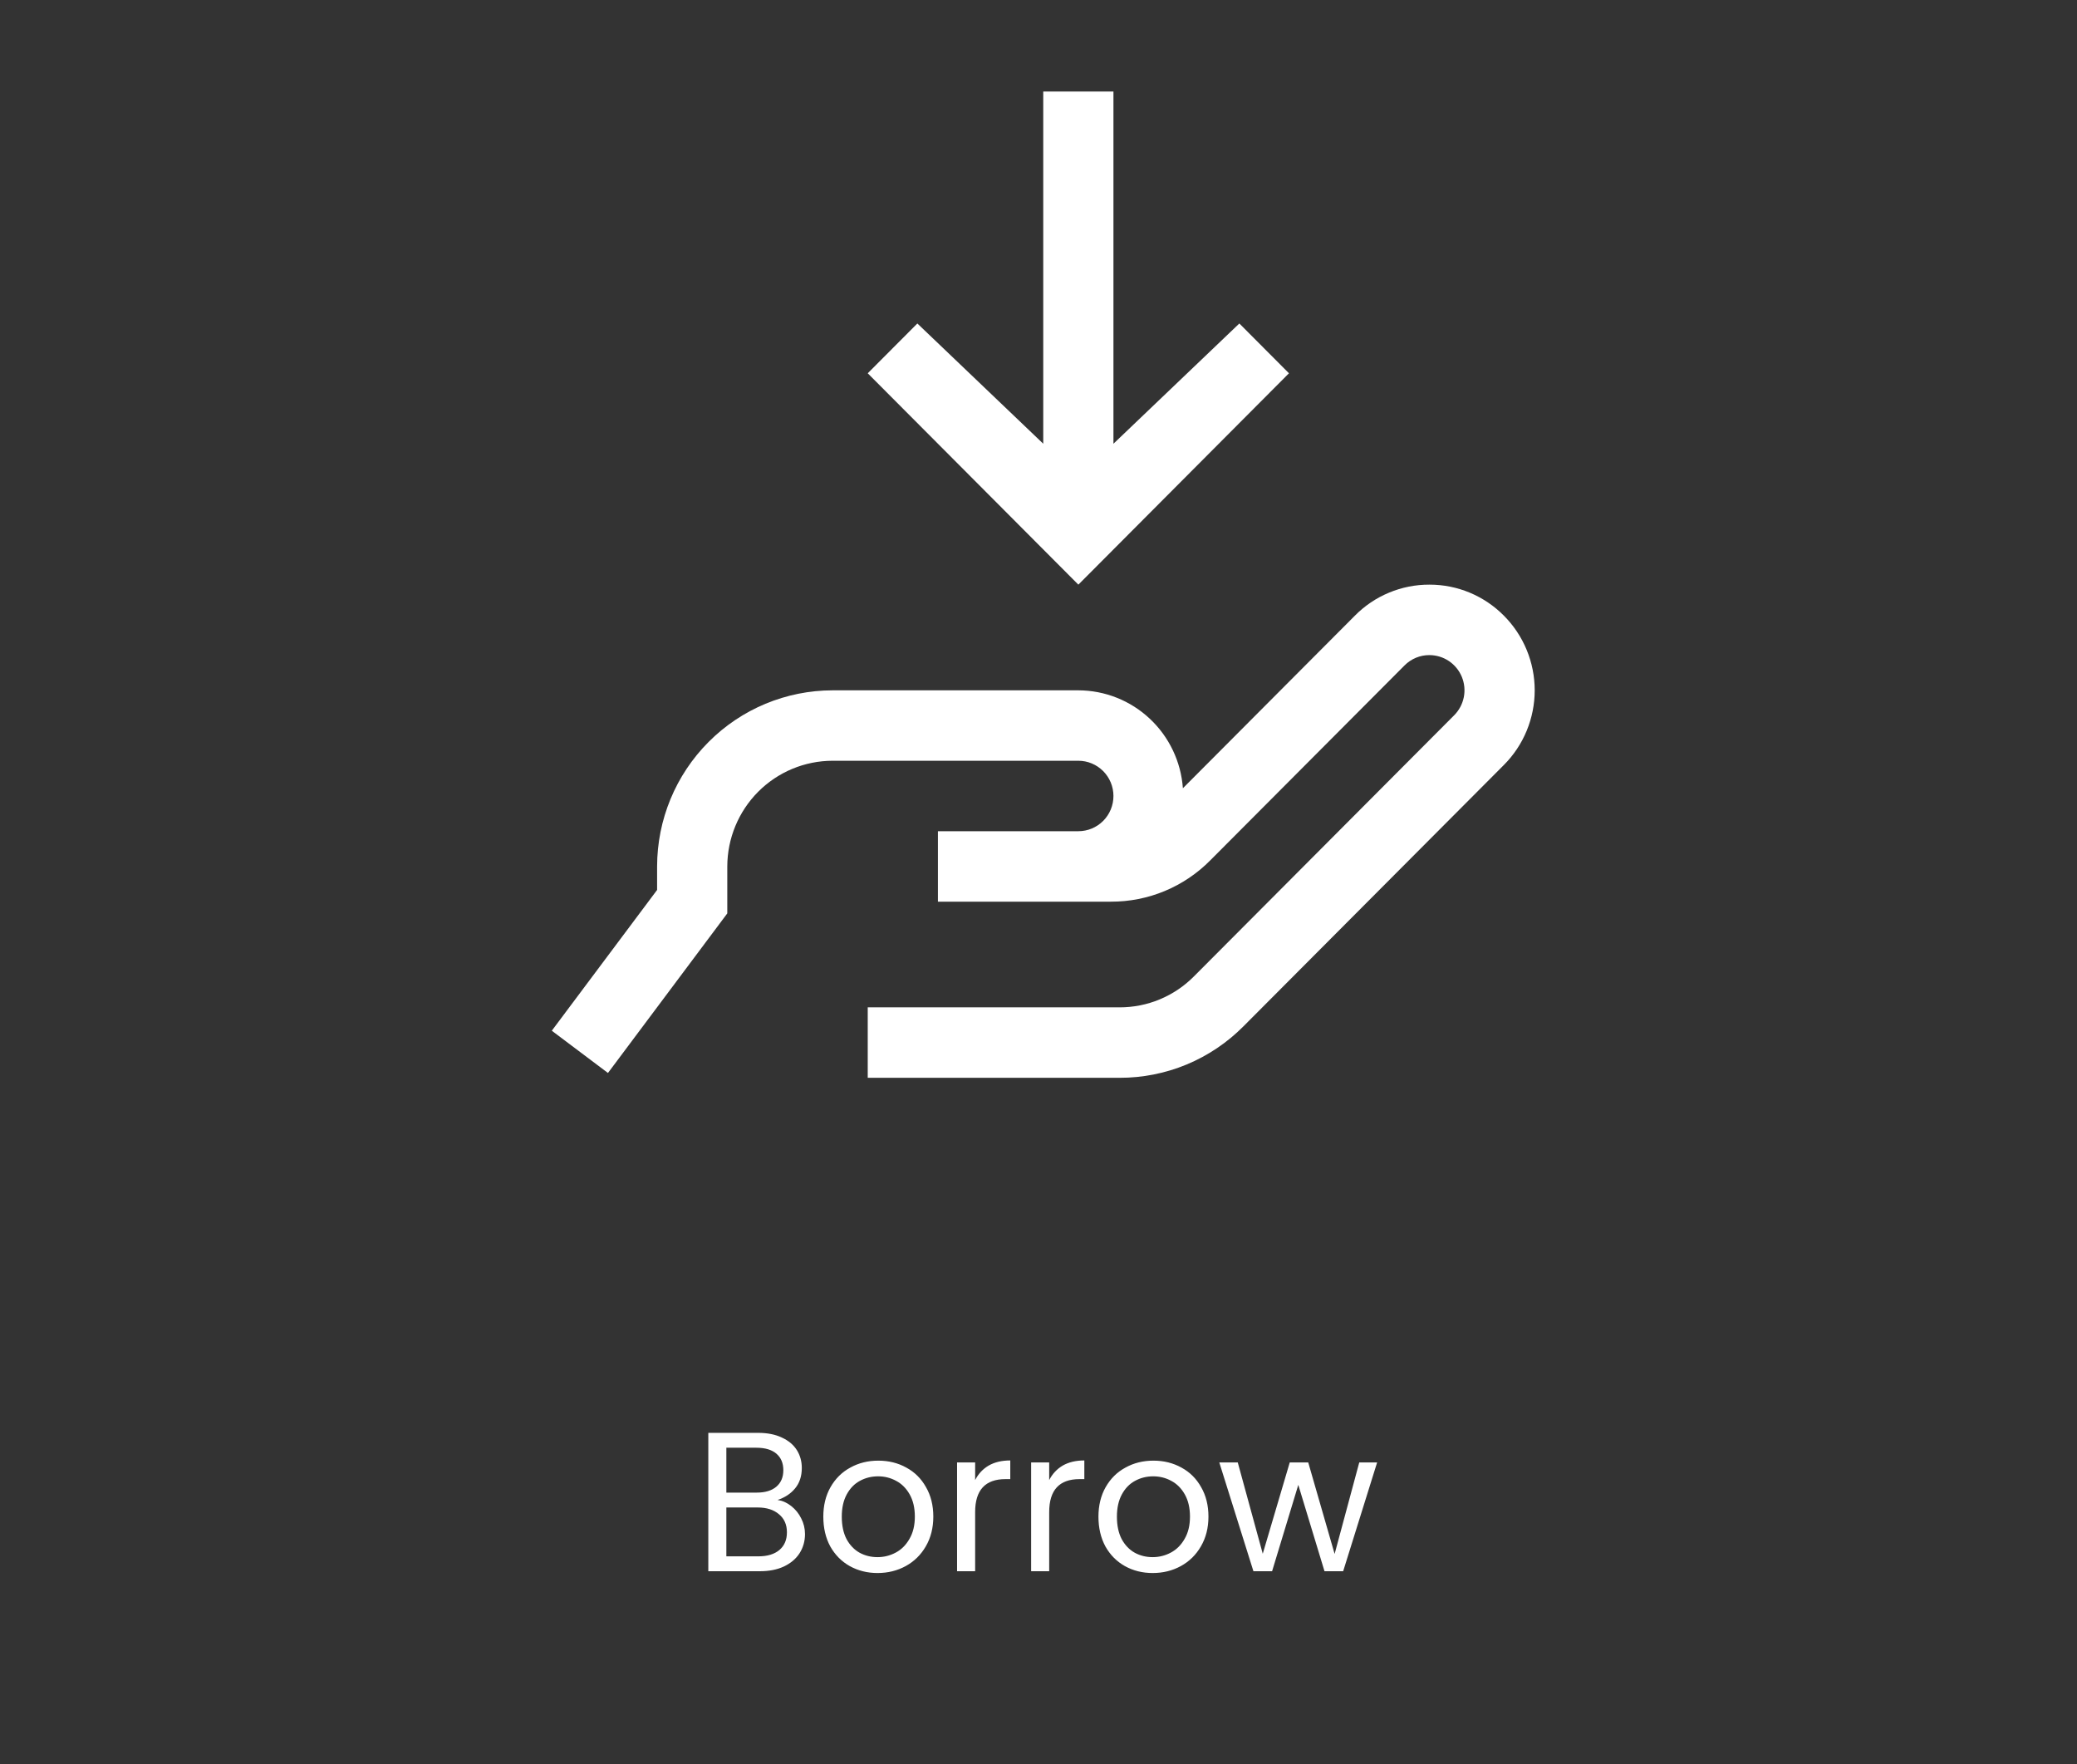 <svg width="73" height="62" viewBox="0 0 73 62" fill="none" xmlns="http://www.w3.org/2000/svg">
<rect x="0" y="0" width="73" height="62" fill="#333333" stroke="none"/>
<path d="M52.855 21.634C52.514 21.29 52.108 21.016 51.661 20.829C51.214 20.643 50.735 20.546 50.251 20.546H50.239C49.752 20.544 49.27 20.64 48.821 20.827C48.372 21.013 47.964 21.288 47.622 21.634L41.575 27.701C41.508 26.768 41.092 25.895 40.411 25.257C39.73 24.618 38.833 24.262 37.901 24.26H29.264C27.628 24.262 26.06 24.914 24.904 26.075C23.747 27.235 23.097 28.808 23.095 30.449V31.275L19.394 36.222L21.368 37.707L25.562 32.099V30.449C25.564 29.465 25.954 28.521 26.648 27.824C27.342 27.128 28.283 26.736 29.264 26.735H37.901C38.228 26.735 38.541 26.866 38.773 27.098C39.004 27.33 39.134 27.645 39.134 27.973C39.134 28.302 39.004 28.617 38.773 28.849C38.541 29.081 38.228 29.211 37.901 29.211H32.965V31.687H39.047C39.695 31.689 40.337 31.562 40.936 31.313C41.535 31.064 42.079 30.698 42.536 30.236L49.366 23.384C49.48 23.269 49.616 23.178 49.766 23.115C49.916 23.053 50.076 23.021 50.239 23.022H50.242C50.486 23.023 50.724 23.096 50.926 23.232C51.128 23.368 51.286 23.562 51.379 23.788C51.472 24.014 51.496 24.262 51.448 24.502C51.4 24.742 51.283 24.962 51.111 25.135L41.963 34.313C41.62 34.659 41.212 34.933 40.763 35.12C40.314 35.307 39.832 35.402 39.345 35.401H30.498V37.877H39.345C40.156 37.879 40.959 37.72 41.708 37.409C42.457 37.097 43.136 36.64 43.708 36.063L52.855 26.885C53.199 26.541 53.472 26.131 53.658 25.681C53.844 25.23 53.94 24.747 53.94 24.26C53.94 23.772 53.844 23.289 53.658 22.839C53.472 22.388 53.199 21.979 52.855 21.634ZM43.559 11.368L39.134 15.594V3.215H36.667V15.594L32.242 11.368L30.498 13.118L37.901 20.546L45.303 13.118L43.559 11.368Z" fill="white"/>
<path d="M27.33 52.712C27.507 52.74 27.667 52.812 27.811 52.928C27.96 53.045 28.076 53.189 28.16 53.361C28.249 53.533 28.293 53.717 28.293 53.912C28.293 54.159 28.23 54.382 28.104 54.582C27.979 54.778 27.795 54.934 27.553 55.05C27.316 55.161 27.034 55.217 26.709 55.217H24.895V50.354H26.639C26.969 50.354 27.251 50.409 27.483 50.521C27.716 50.628 27.89 50.775 28.007 50.961C28.123 51.147 28.181 51.356 28.181 51.589C28.181 51.877 28.102 52.117 27.944 52.307C27.79 52.493 27.586 52.628 27.33 52.712ZM25.529 52.454H26.597C26.895 52.454 27.125 52.384 27.288 52.245C27.451 52.105 27.532 51.912 27.532 51.666C27.532 51.419 27.451 51.226 27.288 51.086C27.125 50.947 26.89 50.877 26.583 50.877H25.529V52.454ZM26.653 54.694C26.969 54.694 27.216 54.62 27.393 54.471C27.569 54.322 27.658 54.115 27.658 53.85C27.658 53.58 27.565 53.368 27.379 53.215C27.193 53.056 26.944 52.977 26.632 52.977H25.529V54.694H26.653ZM30.842 55.28C30.484 55.28 30.158 55.199 29.865 55.036C29.576 54.873 29.349 54.643 29.181 54.345C29.018 54.043 28.937 53.694 28.937 53.298C28.937 52.908 29.02 52.563 29.188 52.266C29.36 51.963 29.593 51.733 29.886 51.575C30.179 51.412 30.507 51.331 30.87 51.331C31.233 51.331 31.561 51.412 31.854 51.575C32.147 51.733 32.377 51.961 32.544 52.259C32.717 52.556 32.803 52.903 32.803 53.298C32.803 53.694 32.714 54.043 32.538 54.345C32.365 54.643 32.13 54.873 31.833 55.036C31.535 55.199 31.205 55.28 30.842 55.28ZM30.842 54.722C31.07 54.722 31.284 54.668 31.484 54.561C31.684 54.454 31.844 54.294 31.965 54.08C32.091 53.866 32.154 53.605 32.154 53.298C32.154 52.991 32.093 52.731 31.972 52.517C31.851 52.303 31.693 52.145 31.498 52.042C31.302 51.935 31.091 51.882 30.863 51.882C30.63 51.882 30.416 51.935 30.221 52.042C30.03 52.145 29.877 52.303 29.76 52.517C29.644 52.731 29.586 52.991 29.586 53.298C29.586 53.61 29.642 53.873 29.753 54.087C29.869 54.301 30.023 54.461 30.214 54.568C30.404 54.671 30.614 54.722 30.842 54.722ZM34.273 52.014C34.384 51.796 34.542 51.626 34.747 51.505C34.956 51.384 35.21 51.324 35.508 51.324V51.98H35.34C34.629 51.98 34.273 52.366 34.273 53.138V55.217H33.638V51.393H34.273V52.014ZM36.876 52.014C36.987 51.796 37.146 51.626 37.35 51.505C37.56 51.384 37.813 51.324 38.111 51.324V51.98H37.944C37.232 51.98 36.876 52.366 36.876 53.138V55.217H36.241V51.393H36.876V52.014ZM40.512 55.28C40.154 55.28 39.828 55.199 39.535 55.036C39.246 54.873 39.018 54.643 38.851 54.345C38.688 54.043 38.607 53.694 38.607 53.298C38.607 52.908 38.691 52.563 38.858 52.266C39.03 51.963 39.263 51.733 39.556 51.575C39.849 51.412 40.177 51.331 40.54 51.331C40.903 51.331 41.23 51.412 41.524 51.575C41.817 51.733 42.047 51.961 42.214 52.259C42.387 52.556 42.473 52.903 42.473 53.298C42.473 53.694 42.384 54.043 42.207 54.345C42.035 54.643 41.8 54.873 41.503 55.036C41.205 55.199 40.875 55.28 40.512 55.28ZM40.512 54.722C40.74 54.722 40.954 54.668 41.154 54.561C41.354 54.454 41.514 54.294 41.635 54.08C41.761 53.866 41.824 53.605 41.824 53.298C41.824 52.991 41.763 52.731 41.642 52.517C41.521 52.303 41.363 52.145 41.168 52.042C40.972 51.935 40.761 51.882 40.533 51.882C40.3 51.882 40.086 51.935 39.891 52.042C39.7 52.145 39.546 52.303 39.43 52.517C39.314 52.731 39.256 52.991 39.256 53.298C39.256 53.61 39.312 53.873 39.423 54.087C39.539 54.301 39.693 54.461 39.884 54.568C40.075 54.671 40.284 54.722 40.512 54.722ZM48.402 51.393L47.208 55.217H46.552L45.631 52.182L44.71 55.217H44.054L42.854 51.393H43.503L44.382 54.603L45.331 51.393H45.98L46.908 54.61L47.774 51.393H48.402Z" fill="white"/>
</svg>
